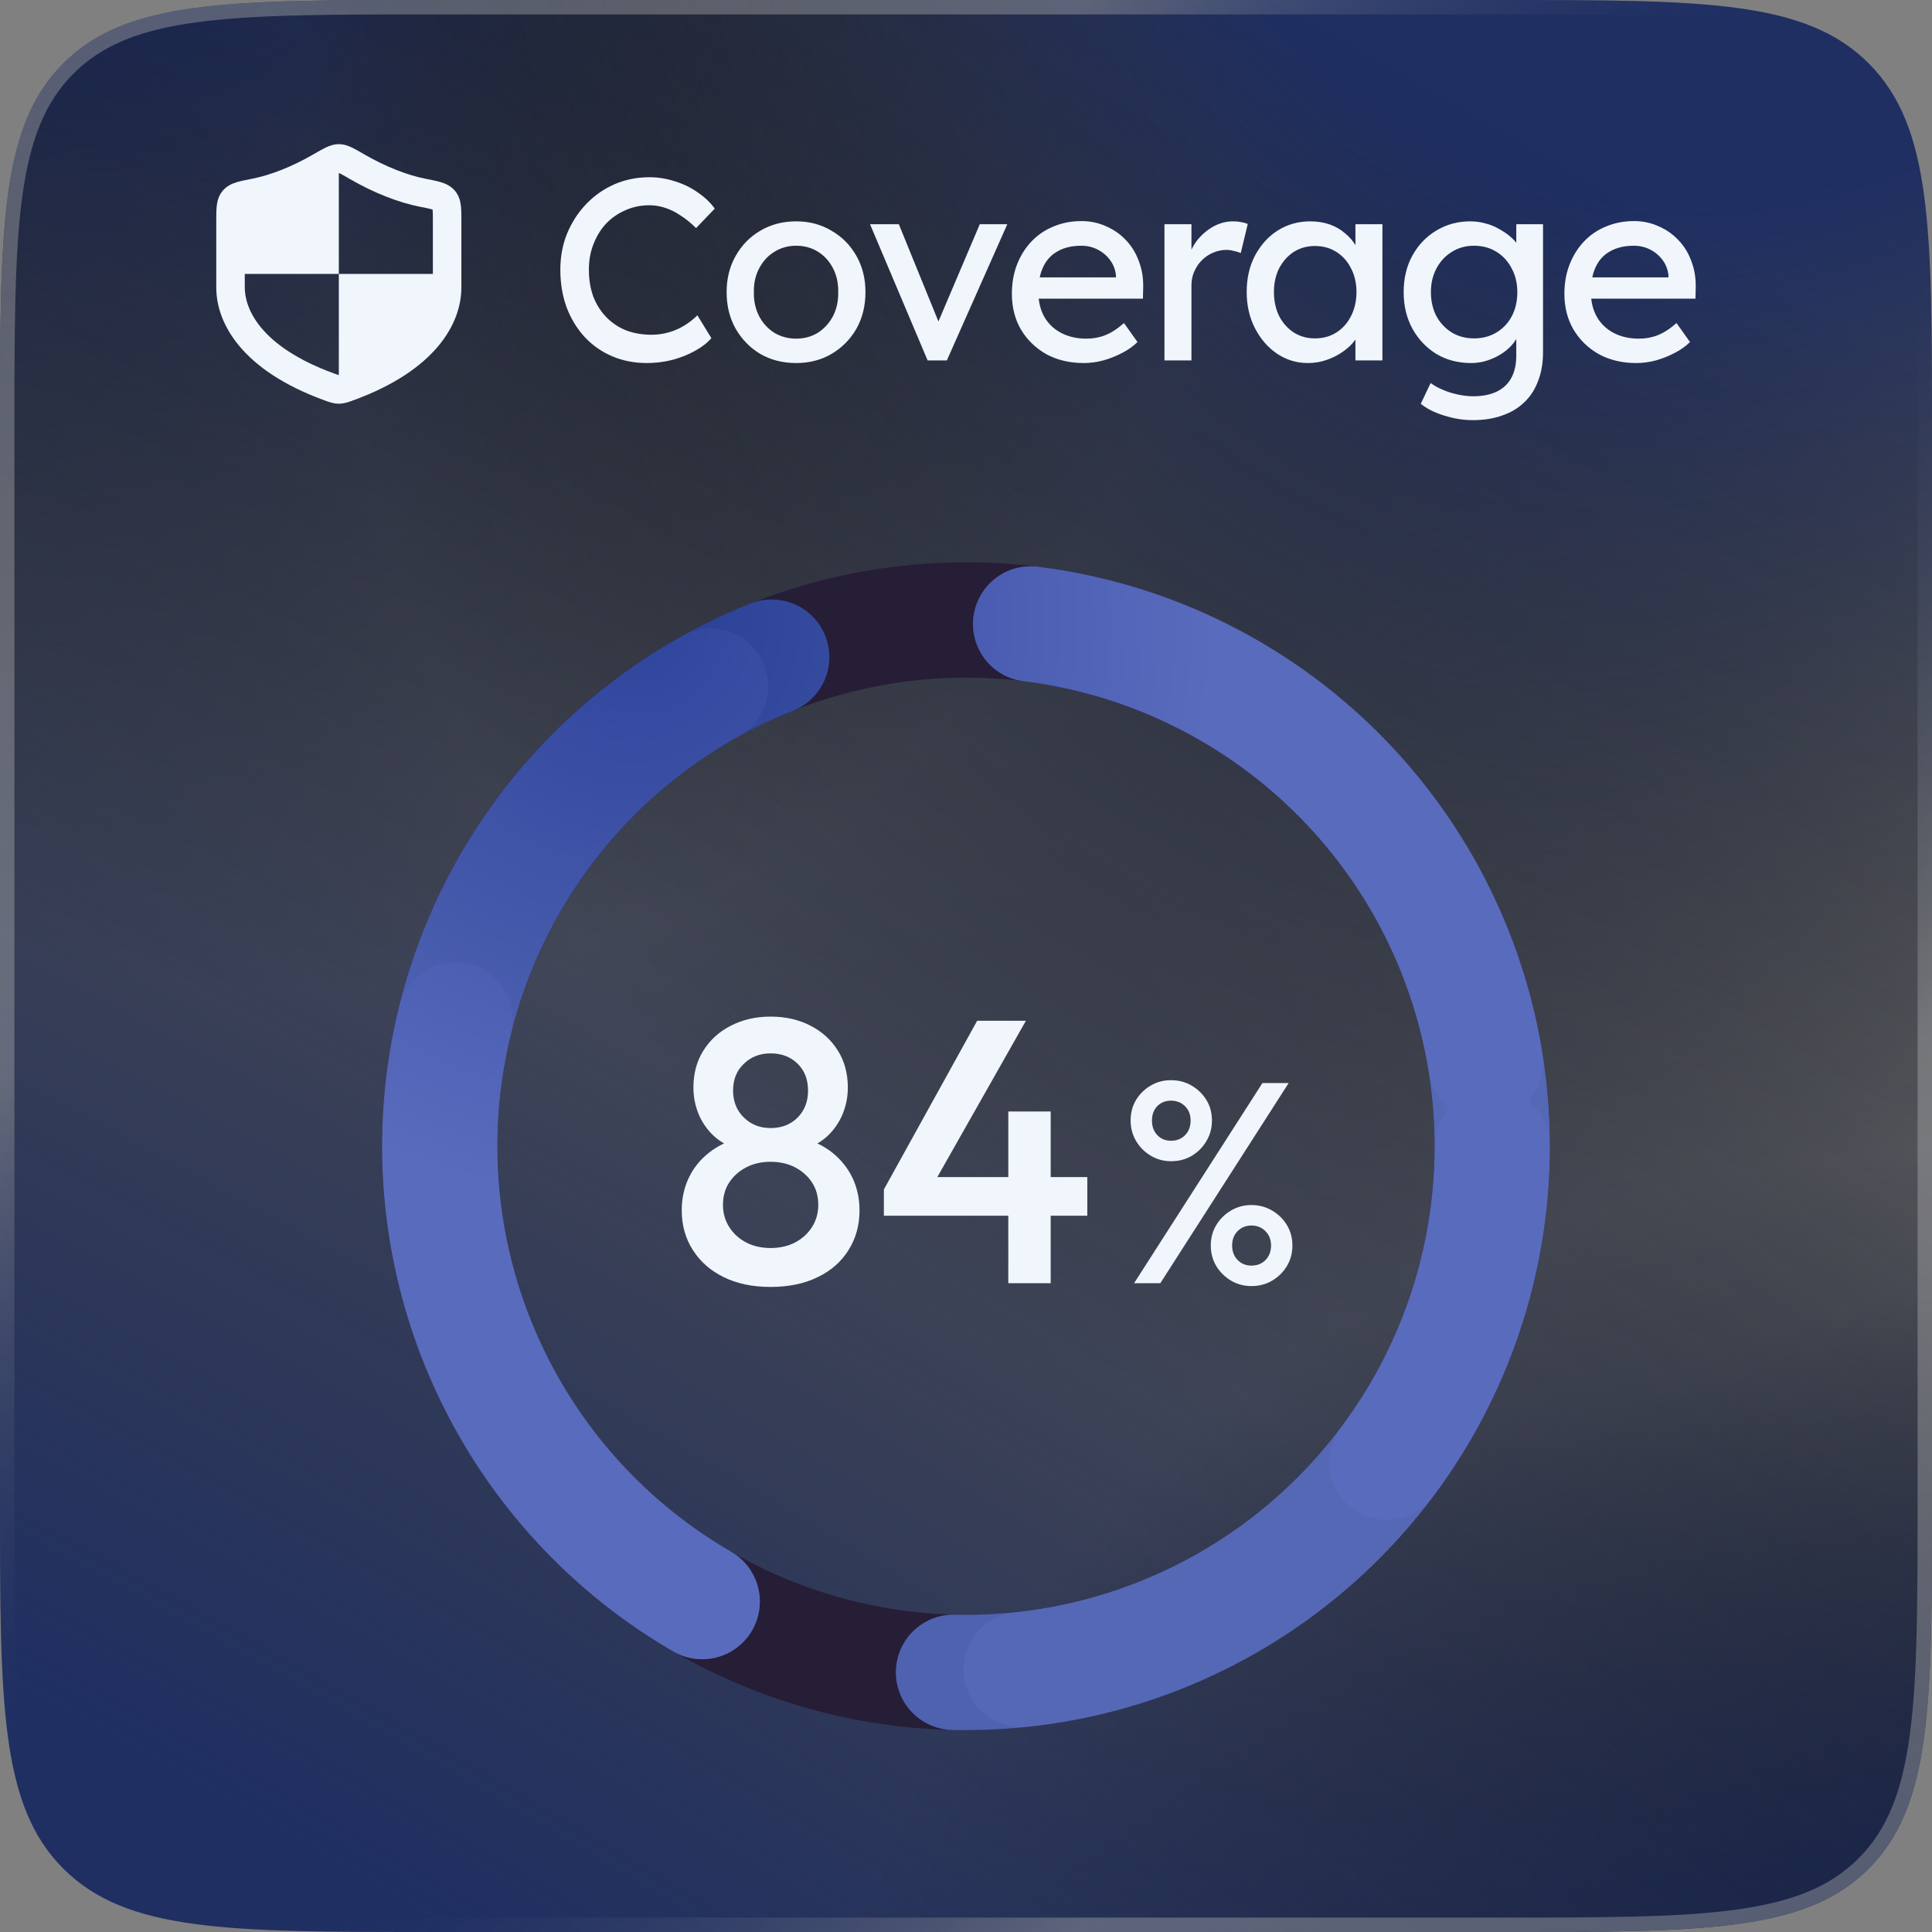 
            <svg xmlns="http://www.w3.org/2000/svg" width="144" height="144" viewBox="0 0 134 134" fill="none">
                <rect x="0" y="0" width="134" height="134" fill="#808080" stroke="none"/>
                <path d="M0 30C0 15.858 0 8.787 4.393 4.393C8.787 0 15.858 0 30 0H104C118.142 0 125.213 0 129.607 4.393C134 8.787 134 15.858 134 30V104C134 118.142 134 125.213 129.607 129.607C125.213 134 118.142 134 104 134H30C15.858 134 8.787 134 4.393 129.607C0 125.213 0 118.142 0 104V30Z" fill="url(#paint0_radial_85_87)"/>
                <path d="M0 30C0 15.858 0 8.787 4.393 4.393C8.787 0 15.858 0 30 0H104C118.142 0 125.213 0 129.607 4.393C134 8.787 134 15.858 134 30V104C134 118.142 134 125.213 129.607 129.607C125.213 134 118.142 134 104 134H30C15.858 134 8.787 134 4.393 129.607C0 125.213 0 118.142 0 104V30Z" fill="url(#paint1_radial_85_87)"/>
                <path d="M0 30C0 15.858 0 8.787 4.393 4.393C8.787 0 15.858 0 30 0H104C118.142 0 125.213 0 129.607 4.393C134 8.787 134 15.858 134 30V104C134 118.142 134 125.213 129.607 129.607C125.213 134 118.142 134 104 134H30C15.858 134 8.787 134 4.393 129.607C0 125.213 0 118.142 0 104V30Z" fill="url(#paint2_radial_85_87)"/>
                <path d="M0 30C0 15.858 0 8.787 4.393 4.393C8.787 0 15.858 0 30 0H104C118.142 0 125.213 0 129.607 4.393C134 8.787 134 15.858 134 30V104C134 118.142 134 125.213 129.607 129.607C125.213 134 118.142 134 104 134H30C15.858 134 8.787 134 4.393 129.607C0 125.213 0 118.142 0 104V30Z" fill="url(#paint3_radial_85_87)"/>
                <path fill-rule="evenodd" clip-rule="evenodd" d="M104 1H30C22.901 1 17.677 1.002 13.674 1.54C9.7 2.075 7.08 3.121 5.101 5.101C3.121 7.08 2.075 9.7 1.54 13.674C1.002 17.677 1 22.901 1 30V104C1 111.099 1.002 116.323 1.54 120.326C2.075 124.3 3.121 126.92 5.101 128.899C7.08 130.879 9.7 131.925 13.674 132.46C17.677 132.998 22.901 133 30 133H104C111.099 133 116.323 132.998 120.326 132.46C124.3 131.925 126.92 130.879 128.899 128.899C130.879 126.92 131.925 124.3 132.46 120.326C132.998 116.323 133 111.099 133 104V30C133 22.901 132.998 17.677 132.46 13.674C131.925 9.7 130.879 7.08 128.899 5.101C126.92 3.121 124.3 2.075 120.326 1.54C116.323 1.002 111.099 1 104 1ZM4.393 4.393C0 8.787 0 15.858 0 30V104C0 118.142 0 125.213 4.393 129.607C8.787 134 15.858 134 30 134H104C118.142 134 125.213 134 129.607 129.607C134 125.213 134 118.142 134 104V30C134 15.858 134 8.787 129.607 4.393C125.213 0 118.142 0 104 0H30C15.858 0 8.787 0 4.393 4.393Z" fill="url(#paint4_linear_85_87)"/>
                <path fill-rule="evenodd" clip-rule="evenodd" d="M104 1H30C22.901 1 17.677 1.002 13.674 1.54C9.7 2.075 7.08 3.121 5.101 5.101C3.121 7.08 2.075 9.7 1.54 13.674C1.002 17.677 1 22.901 1 30V104C1 111.099 1.002 116.323 1.54 120.326C2.075 124.3 3.121 126.92 5.101 128.899C7.08 130.879 9.7 131.925 13.674 132.46C17.677 132.998 22.901 133 30 133H104C111.099 133 116.323 132.998 120.326 132.46C124.3 131.925 126.92 130.879 128.899 128.899C130.879 126.92 131.925 124.3 132.46 120.326C132.998 116.323 133 111.099 133 104V30C133 22.901 132.998 17.677 132.46 13.674C131.925 9.7 130.879 7.08 128.899 5.101C126.92 3.121 124.3 2.075 120.326 1.54C116.323 1.002 111.099 1 104 1ZM4.393 4.393C0 8.787 0 15.858 0 30V104C0 118.142 0 125.213 4.393 129.607C8.787 134 15.858 134 30 134H104C118.142 134 125.213 134 129.607 129.607C134 125.213 134 118.142 134 104V30C134 15.858 134 8.787 129.607 4.393C125.213 0 118.142 0 104 0H30C15.858 0 8.787 0 4.393 4.393Z" fill="url(#paint5_linear_85_87)"/>

                
        <svg x="15" y="7">
            <path d="M29.876 18.18C29 18.18 28.196 18.024 27.464 17.712C26.732 17.4 26.096 16.956 25.556 16.38C25.016 15.792 24.596 15.102 24.296 14.31C24.008 13.518 23.864 12.648 23.864 11.7C23.864 10.8 24.02 9.966 24.332 9.198C24.656 8.418 25.1 7.734 25.664 7.146C26.228 6.558 26.882 6.102 27.626 5.778C28.37 5.454 29.174 5.292 30.038 5.292C30.65 5.292 31.244 5.388 31.82 5.58C32.408 5.76 32.936 6.018 33.404 6.354C33.884 6.678 34.274 7.05 34.574 7.47L33.278 8.82C32.93 8.472 32.576 8.184 32.216 7.956C31.868 7.716 31.508 7.536 31.136 7.416C30.776 7.296 30.41 7.236 30.038 7.236C29.45 7.236 28.898 7.35 28.382 7.578C27.878 7.794 27.434 8.1 27.05 8.496C26.678 8.892 26.384 9.366 26.168 9.918C25.952 10.458 25.844 11.052 25.844 11.7C25.844 12.384 25.946 13.008 26.15 13.572C26.366 14.124 26.666 14.598 27.05 14.994C27.434 15.39 27.89 15.696 28.418 15.912C28.958 16.116 29.552 16.218 30.2 16.218C30.596 16.218 30.986 16.164 31.37 16.056C31.754 15.948 32.114 15.792 32.45 15.588C32.786 15.384 33.092 15.144 33.368 14.868L34.34 16.452C34.064 16.776 33.686 17.07 33.206 17.334C32.738 17.598 32.21 17.808 31.622 17.964C31.046 18.108 30.464 18.18 29.876 18.18ZM40.221 18.18C39.297 18.18 38.469 17.97 37.737 17.55C37.017 17.118 36.447 16.536 36.027 15.804C35.607 15.06 35.397 14.214 35.397 13.266C35.397 12.318 35.607 11.478 36.027 10.746C36.447 10.002 37.017 9.42 37.737 9C38.469 8.568 39.297 8.352 40.221 8.352C41.133 8.352 41.949 8.568 42.669 9C43.401 9.42 43.977 10.002 44.397 10.746C44.817 11.478 45.027 12.318 45.027 13.266C45.027 14.214 44.817 15.06 44.397 15.804C43.977 16.536 43.401 17.118 42.669 17.55C41.949 17.97 41.133 18.18 40.221 18.18ZM40.221 16.488C40.785 16.488 41.289 16.35 41.733 16.074C42.177 15.786 42.525 15.402 42.777 14.922C43.029 14.43 43.149 13.878 43.137 13.266C43.149 12.642 43.029 12.09 42.777 11.61C42.525 11.118 42.177 10.734 41.733 10.458C41.289 10.182 40.785 10.044 40.221 10.044C39.657 10.044 39.147 10.188 38.691 10.476C38.247 10.752 37.899 11.136 37.647 11.628C37.395 12.108 37.275 12.654 37.287 13.266C37.275 13.878 37.395 14.43 37.647 14.922C37.899 15.402 38.247 15.786 38.691 16.074C39.147 16.35 39.657 16.488 40.221 16.488ZM49.339 18L45.343 8.55H47.341L50.221 15.624L49.879 15.786L52.957 8.55H54.865L50.671 18H49.339ZM60.168 18.18C59.196 18.18 58.332 17.976 57.576 17.568C56.832 17.148 56.244 16.578 55.812 15.858C55.392 15.138 55.182 14.31 55.182 13.374C55.182 12.63 55.302 11.952 55.542 11.34C55.782 10.728 56.112 10.2 56.532 9.756C56.964 9.3 57.474 8.952 58.062 8.712C58.662 8.46 59.31 8.334 60.006 8.334C60.618 8.334 61.188 8.454 61.716 8.694C62.244 8.922 62.7 9.24 63.084 9.648C63.48 10.056 63.78 10.542 63.984 11.106C64.2 11.658 64.302 12.264 64.29 12.924L64.272 13.716H56.55L56.136 12.24H62.67L62.4 12.546V12.114C62.364 11.718 62.232 11.364 62.004 11.052C61.776 10.74 61.488 10.494 61.14 10.314C60.792 10.134 60.414 10.044 60.006 10.044C59.358 10.044 58.812 10.17 58.368 10.422C57.924 10.662 57.588 11.022 57.36 11.502C57.132 11.97 57.018 12.552 57.018 13.248C57.018 13.908 57.156 14.484 57.432 14.976C57.708 15.456 58.098 15.828 58.602 16.092C59.106 16.356 59.688 16.488 60.348 16.488C60.816 16.488 61.248 16.41 61.644 16.254C62.052 16.098 62.49 15.816 62.958 15.408L63.894 16.722C63.606 17.01 63.252 17.262 62.832 17.478C62.424 17.694 61.986 17.868 61.518 18C61.062 18.12 60.612 18.18 60.168 18.18ZM65.765 18V8.55H67.637V11.52L67.457 10.8C67.589 10.344 67.811 9.93 68.123 9.558C68.447 9.186 68.813 8.892 69.221 8.676C69.641 8.46 70.073 8.352 70.517 8.352C70.721 8.352 70.913 8.37 71.093 8.406C71.285 8.442 71.435 8.484 71.543 8.532L71.057 10.548C70.913 10.488 70.751 10.44 70.571 10.404C70.403 10.356 70.235 10.332 70.067 10.332C69.743 10.332 69.431 10.398 69.131 10.53C68.843 10.65 68.585 10.824 68.357 11.052C68.141 11.268 67.967 11.526 67.835 11.826C67.703 12.114 67.637 12.432 67.637 12.78V18H65.765ZM75.716 18.18C74.936 18.18 74.222 17.964 73.574 17.532C72.938 17.1 72.428 16.512 72.044 15.768C71.66 15.024 71.468 14.184 71.468 13.248C71.468 12.3 71.66 11.46 72.044 10.728C72.44 9.984 72.968 9.402 73.628 8.982C74.3 8.562 75.05 8.352 75.878 8.352C76.37 8.352 76.82 8.424 77.228 8.568C77.636 8.712 77.99 8.916 78.29 9.18C78.602 9.432 78.854 9.726 79.046 10.062C79.25 10.398 79.376 10.758 79.424 11.142L79.01 10.998V8.55H80.882V18H79.01V15.75L79.442 15.624C79.37 15.948 79.22 16.266 78.992 16.578C78.776 16.878 78.494 17.148 78.146 17.388C77.81 17.628 77.432 17.82 77.012 17.964C76.604 18.108 76.172 18.18 75.716 18.18ZM76.202 16.47C76.766 16.47 77.264 16.332 77.696 16.056C78.128 15.78 78.464 15.402 78.704 14.922C78.956 14.43 79.082 13.872 79.082 13.248C79.082 12.636 78.956 12.09 78.704 11.61C78.464 11.13 78.128 10.752 77.696 10.476C77.264 10.2 76.766 10.062 76.202 10.062C75.65 10.062 75.158 10.2 74.726 10.476C74.306 10.752 73.97 11.13 73.718 11.61C73.478 12.09 73.358 12.636 73.358 13.248C73.358 13.872 73.478 14.43 73.718 14.922C73.97 15.402 74.306 15.78 74.726 16.056C75.158 16.332 75.65 16.47 76.202 16.47ZM87.161 22.14C86.489 22.14 85.817 22.032 85.145 21.816C84.485 21.612 83.951 21.342 83.543 21.006L84.227 19.566C84.467 19.746 84.749 19.902 85.073 20.034C85.397 20.178 85.739 20.286 86.099 20.358C86.459 20.442 86.813 20.484 87.161 20.484C87.821 20.484 88.373 20.376 88.817 20.16C89.261 19.944 89.597 19.626 89.825 19.206C90.053 18.786 90.167 18.264 90.167 17.64V15.822L90.365 15.948C90.305 16.32 90.107 16.68 89.771 17.028C89.447 17.364 89.039 17.64 88.547 17.856C88.055 18.072 87.551 18.18 87.035 18.18C86.135 18.18 85.331 17.97 84.623 17.55C83.927 17.118 83.375 16.536 82.967 15.804C82.559 15.06 82.355 14.214 82.355 13.266C82.355 12.318 82.553 11.478 82.949 10.746C83.357 10.002 83.909 9.42 84.605 9C85.313 8.568 86.105 8.352 86.981 8.352C87.341 8.352 87.689 8.4 88.025 8.496C88.361 8.58 88.673 8.706 88.961 8.874C89.249 9.03 89.507 9.204 89.735 9.396C89.963 9.588 90.149 9.792 90.293 10.008C90.437 10.224 90.527 10.428 90.563 10.62L90.167 10.764V8.55H92.021V17.424C92.021 18.18 91.907 18.846 91.679 19.422C91.463 20.01 91.145 20.502 90.725 20.898C90.305 21.306 89.795 21.612 89.195 21.816C88.595 22.032 87.917 22.14 87.161 22.14ZM87.233 16.47C87.821 16.47 88.343 16.332 88.799 16.056C89.255 15.78 89.609 15.402 89.861 14.922C90.113 14.442 90.239 13.89 90.239 13.266C90.239 12.642 90.107 12.09 89.843 11.61C89.591 11.118 89.237 10.734 88.781 10.458C88.337 10.182 87.821 10.044 87.233 10.044C86.657 10.044 86.141 10.188 85.685 10.476C85.241 10.752 84.887 11.136 84.623 11.628C84.371 12.108 84.245 12.654 84.245 13.266C84.245 13.878 84.371 14.43 84.623 14.922C84.887 15.402 85.241 15.78 85.685 16.056C86.141 16.332 86.657 16.47 87.233 16.47ZM98.49 18.18C97.519 18.18 96.654 17.976 95.898 17.568C95.154 17.148 94.567 16.578 94.135 15.858C93.715 15.138 93.504 14.31 93.504 13.374C93.504 12.63 93.624 11.952 93.865 11.34C94.105 10.728 94.434 10.2 94.855 9.756C95.287 9.3 95.796 8.952 96.385 8.712C96.984 8.46 97.632 8.334 98.329 8.334C98.941 8.334 99.51 8.454 100.038 8.694C100.566 8.922 101.022 9.24 101.406 9.648C101.802 10.056 102.102 10.542 102.306 11.106C102.522 11.658 102.624 12.264 102.612 12.924L102.594 13.716H94.873L94.459 12.24H100.992L100.722 12.546V12.114C100.686 11.718 100.554 11.364 100.326 11.052C100.098 10.74 99.811 10.494 99.463 10.314C99.115 10.134 98.737 10.044 98.329 10.044C97.68 10.044 97.135 10.17 96.691 10.422C96.246 10.662 95.91 11.022 95.683 11.502C95.454 11.97 95.341 12.552 95.341 13.248C95.341 13.908 95.478 14.484 95.754 14.976C96.031 15.456 96.421 15.828 96.924 16.092C97.428 16.356 98.01 16.488 98.671 16.488C99.138 16.488 99.57 16.41 99.966 16.254C100.374 16.098 100.812 15.816 101.28 15.408L102.216 16.722C101.928 17.01 101.574 17.262 101.154 17.478C100.746 17.694 100.308 17.868 99.841 18C99.385 18.12 98.934 18.18 98.49 18.18Z" fill="#F0F6FC"/>
            <path fill-rule="evenodd" clip-rule="evenodd" d="M8.439 5.023C8.292 5.092 8.097 5.205 7.767 5.397C6.069 6.385 4.335 7.055 2.869 7.341C2.425 7.427 2.17 7.479 1.994 7.533C1.978 7.691 1.977 7.918 1.977 8.315V12.936C1.977 14.357 2.98 17.014 8.179 18.907C8.26 18.936 8.321 18.959 8.375 18.977C8.428 18.995 8.462 19.006 8.487 19.013C8.492 19.015 8.496 19.016 8.5 19.017C8.504 19.016 8.508 19.015 8.513 19.013C8.538 19.006 8.572 18.995 8.625 18.977C8.679 18.959 8.74 18.936 8.821 18.907C14.02 17.014 15.023 14.357 15.023 12.936V8.315C15.023 7.918 15.022 7.691 15.006 7.533C14.83 7.479 14.575 7.427 14.131 7.341C12.665 7.055 10.931 6.385 9.233 5.397C8.903 5.205 8.708 5.092 8.561 5.023C8.537 5.011 8.516 5.002 8.5 4.995C8.484 5.002 8.463 5.011 8.439 5.023ZM7.592 3.233C7.835 3.117 8.142 3 8.5 3C8.858 3 9.165 3.117 9.408 3.233C9.639 3.343 9.906 3.498 10.195 3.666L10.226 3.684C11.77 4.583 13.298 5.16 14.51 5.397L14.554 5.406C14.939 5.481 15.301 5.551 15.59 5.64C15.895 5.735 16.276 5.893 16.564 6.243C16.843 6.582 16.931 6.964 16.967 7.28C17 7.567 17 7.913 17 8.269C17 8.284 17 8.299 17 8.315V12.936C17 15.454 15.196 18.693 9.496 20.768C9.476 20.776 9.456 20.783 9.435 20.791C9.181 20.884 8.866 21 8.5 21C8.134 21 7.819 20.884 7.565 20.791C7.544 20.783 7.524 20.776 7.504 20.768C1.804 18.693 1.03068e-05 15.454 1.03068e-05 12.936V8.315C1.03068e-05 8.299 7.73042e-06 8.284 5.15402e-06 8.269C-5.51713e-05 7.913 -0 7.567 0.033 7.28C0.069 6.964 0.157 6.582 0.436 6.243C0.724 5.893 1.105 5.735 1.41 5.64C1.699 5.551 2.061 5.481 2.446 5.406C2.461 5.403 2.476 5.4 2.49 5.397C3.702 5.16 5.23 4.583 6.774 3.684C6.785 3.678 6.795 3.672 6.805 3.666C7.093 3.498 7.361 3.343 7.592 3.233Z" fill="#F0F6FC"/>
            <path d="M8.5 12V20C14.835 17.815 15.769 13.756 15.444 12H8.5Z" fill="#F0F6FC"/>
            <path d="M8.5 12V4C4.786 5.412 3.68 5.966 0.5 6.52L0.703 12H8.5Z" fill="#F0F6FC"/>
        </svg>
    

                <circle cx="67" cy="79.5" r="36.5" stroke="#261D36" stroke-width="8"/>
                <circle cx="67" cy="79.5" r="36.5" stroke="#372C49" stroke-width="8" stroke-linejoin="round" stroke-linecap="round" pathLength="100" stroke-dashoffset="23.5" stroke-dasharray="77 23"/>
                <circle cx="67" cy="79.5" r="36.5" stroke="#423458" stroke-width="8" stroke-linejoin="round" stroke-linecap="round" pathLength="100" stroke-dashoffset="23.5" stroke-dasharray="47 53"/>
                <circle cx="67" cy="79.5" r="36.5" stroke-opacity="0.6" stroke="url(#paint0_radial_51_61)" stroke-width="8" stroke-linejoin="round" stroke-linecap="round" pathLength="100" stroke-dashoffset="23.5" stroke-dasharray="81.7 18.3"/>

                
        <svg x="46.324" y="69">
            <path transform="translate(0 20)" fill="#F0F6FC" d="M7.12 0.26L7.12 0.26Q5.25 0.26 3.87-0.42Q2.50-1.09 1.73-2.30Q0.96-3.51 0.96-5.04L0.96-5.04Q0.96-6.27 1.44-7.29Q1.92-8.32 2.85-9.05Q3.77-9.78 5.04-10.09L5.04-10.09L4.97-9.26Q3.93-9.54 3.21-10.19Q2.50-10.84 2.13-11.73Q1.77-12.61 1.77-13.57L1.77-13.57Q1.77-15.03 2.46-16.13Q3.15-17.24 4.37-17.86Q5.59-18.49 7.12-18.49L7.12-18.49Q8.68-18.49 9.89-17.86Q11.10-17.24 11.79-16.13Q12.48-15.03 12.48-13.57L12.48-13.57Q12.48-12.61 12.12-11.73Q11.75-10.84 11.05-10.19Q10.35-9.54 9.28-9.26L9.28-9.26L9.20-10.09Q10.50-9.78 11.41-9.05Q12.32-8.32 12.81-7.29Q13.29-6.27 13.29-5.04L13.29-5.04Q13.29-3.51 12.53-2.30Q11.78-1.09 10.39-0.42Q9.00 0.26 7.12 0.26ZM7.12-2.44L7.12-2.44Q8.09-2.44 8.83-2.83Q9.57-3.22 10.00-3.90Q10.43-4.58 10.43-5.43L10.43-5.43Q10.43-6.32 10.00-6.98Q9.57-7.64 8.83-8.03Q8.09-8.42 7.12-8.42L7.12-8.42Q6.16-8.42 5.42-8.03Q4.68-7.64 4.25-6.98Q3.82-6.32 3.82-5.43L3.82-5.43Q3.82-4.58 4.25-3.90Q4.68-3.22 5.42-2.83Q6.16-2.44 7.12-2.44ZM7.12-10.76L7.12-10.76Q8.27-10.76 9.00-11.49Q9.72-12.22 9.72-13.36L9.72-13.36Q9.72-14.51 9.00-15.22Q8.27-15.94 7.12-15.94L7.12-15.94Q6.01-15.94 5.27-15.22Q4.52-14.51 4.52-13.36L4.52-13.36Q4.52-12.22 5.27-11.49Q6.01-10.76 7.12-10.76ZM18.20-6.50L14.98-6.50L21.45-18.20L24.83-18.20L18.20-6.50ZM29.09-4.68L14.98-4.68L14.98-6.50L16.25-7.36L29.09-7.36L29.09-4.68ZM26.55 0L23.61 0L23.61-11.91L26.55-11.91L26.55 0Z"></path>
            <path transform="translate(31.094 20)" fill="#F0F6FC" d="M3.06 0L1.24 0L10.14-13.88L11.96-13.88L3.06 0ZM9.38 0.20L9.38 0.20Q8.60 0.20 7.96-0.18Q7.32-0.56 6.94-1.19Q6.56-1.82 6.56-2.62L6.56-2.62Q6.56-3.40 6.94-4.03Q7.32-4.66 7.96-5.04Q8.60-5.42 9.38-5.42L9.38-5.42Q10.16-5.42 10.81-5.04Q11.46-4.66 11.84-4.03Q12.22-3.40 12.22-2.62L12.22-2.62Q12.22-1.82 11.84-1.19Q11.46-0.56 10.82-0.18Q10.18 0.20 9.38 0.20ZM9.38-1.22L9.38-1.22Q9.98-1.22 10.36-1.61Q10.74-2 10.74-2.62L10.74-2.62Q10.74-3.22 10.35-3.61Q9.96-4 9.38-4L9.38-4Q8.80-4 8.42-3.61Q8.04-3.22 8.04-2.62L8.04-2.62Q8.04-2 8.42-1.61Q8.80-1.22 9.38-1.22ZM3.80-8.46L3.80-8.46Q3.04-8.46 2.40-8.84Q1.76-9.22 1.38-9.86Q1-10.50 1-11.28L1-11.28Q1-12.08 1.37-12.70Q1.74-13.32 2.38-13.70Q3.02-14.08 3.80-14.08L3.80-14.08Q4.60-14.08 5.24-13.70Q5.88-13.32 6.26-12.70Q6.64-12.08 6.64-11.28L6.64-11.28Q6.64-10.50 6.26-9.86Q5.88-9.22 5.25-8.84Q4.62-8.46 3.80-8.46ZM3.80-9.88L3.80-9.88Q4.40-9.88 4.78-10.27Q5.16-10.66 5.16-11.28L5.16-11.28Q5.16-11.90 4.77-12.28Q4.38-12.66 3.80-12.66L3.80-12.66Q3.22-12.66 2.85-12.28Q2.48-11.90 2.48-11.28L2.48-11.28Q2.48-10.66 2.85-10.27Q3.22-9.88 3.80-9.88Z"></path>
        </svg>
    

                <defs>
                    <radialGradient id="paint0_radial_85_87" cx="0" cy="0" r="1" gradientUnits="userSpaceOnUse" gradientTransform="translate(152 181.415) rotate(-127.985) scale(107.239 91.189)">
                        <stop offset="0.463" stop-color="#1F2F62"/>
                        <stop offset="1" stop-opacity="0"/>
                    </radialGradient>
                    <radialGradient id="paint1_radial_85_87" cx="0" cy="0" r="1" gradientUnits="userSpaceOnUse" gradientTransform="translate(-8.5 -44.323) rotate(60.083) scale(121.303 83.611)">
                        <stop offset="0.398" stop-color="#1F2F62"/>
                        <stop offset="1" stop-opacity="0"/>
                    </radialGradient>
                    <radialGradient id="paint2_radial_85_87" cx="0" cy="0" r="1" gradientUnits="userSpaceOnUse" gradientTransform="translate(145 -102.046) rotate(109.96) scale(209.458 110.066)">
                        <stop offset="0.573" stop-color="#1F2F62"/>
                        <stop offset="1" stop-opacity="0"/>
                    </radialGradient>
                    <radialGradient id="paint3_radial_85_87" cx="0" cy="0" r="1" gradientUnits="userSpaceOnUse" gradientTransform="translate(-81 300.985) rotate(-63.38) scale(347.048 828.322)">
                        <stop offset="0.572" stop-color="#1F2F62"/>
                        <stop offset="1" stop-opacity="0"/>
                    </radialGradient>
                    <linearGradient id="paint4_linear_85_87" x1="48" y1="104.108" x2="138.899" y2="190.48" gradientUnits="userSpaceOnUse">
                        <stop stop-color="#1F2F62" stop-opacity="0"/>
                        <stop offset="0.317" stop-color="#B1B1B1" stop-opacity="0.4"/>
                    </linearGradient>
                    <linearGradient id="paint5_linear_85_87" x1="62" y1="62.877" x2="-15.746" y2="-15.644" gradientUnits="userSpaceOnUse">
                        <stop stop-color="#1F2F62" stop-opacity="0"/>
                        <stop offset="0.317" stop-color="#B1B1B1" stop-opacity="0.4"/>
                    </linearGradient>
                    <radialGradient id="paint0_radial_51_61" cx="0" cy="0" r="1" gradientUnits="userSpaceOnUse" gradientTransform="translate(44 43) rotate(-96.419) scale(40.252)">
                        <stop stop-color="#2954D4"/>
                        <stop offset="1" stop-color="#698FFF"/>
                    </radialGradient>
                </defs>
            </svg>
        
